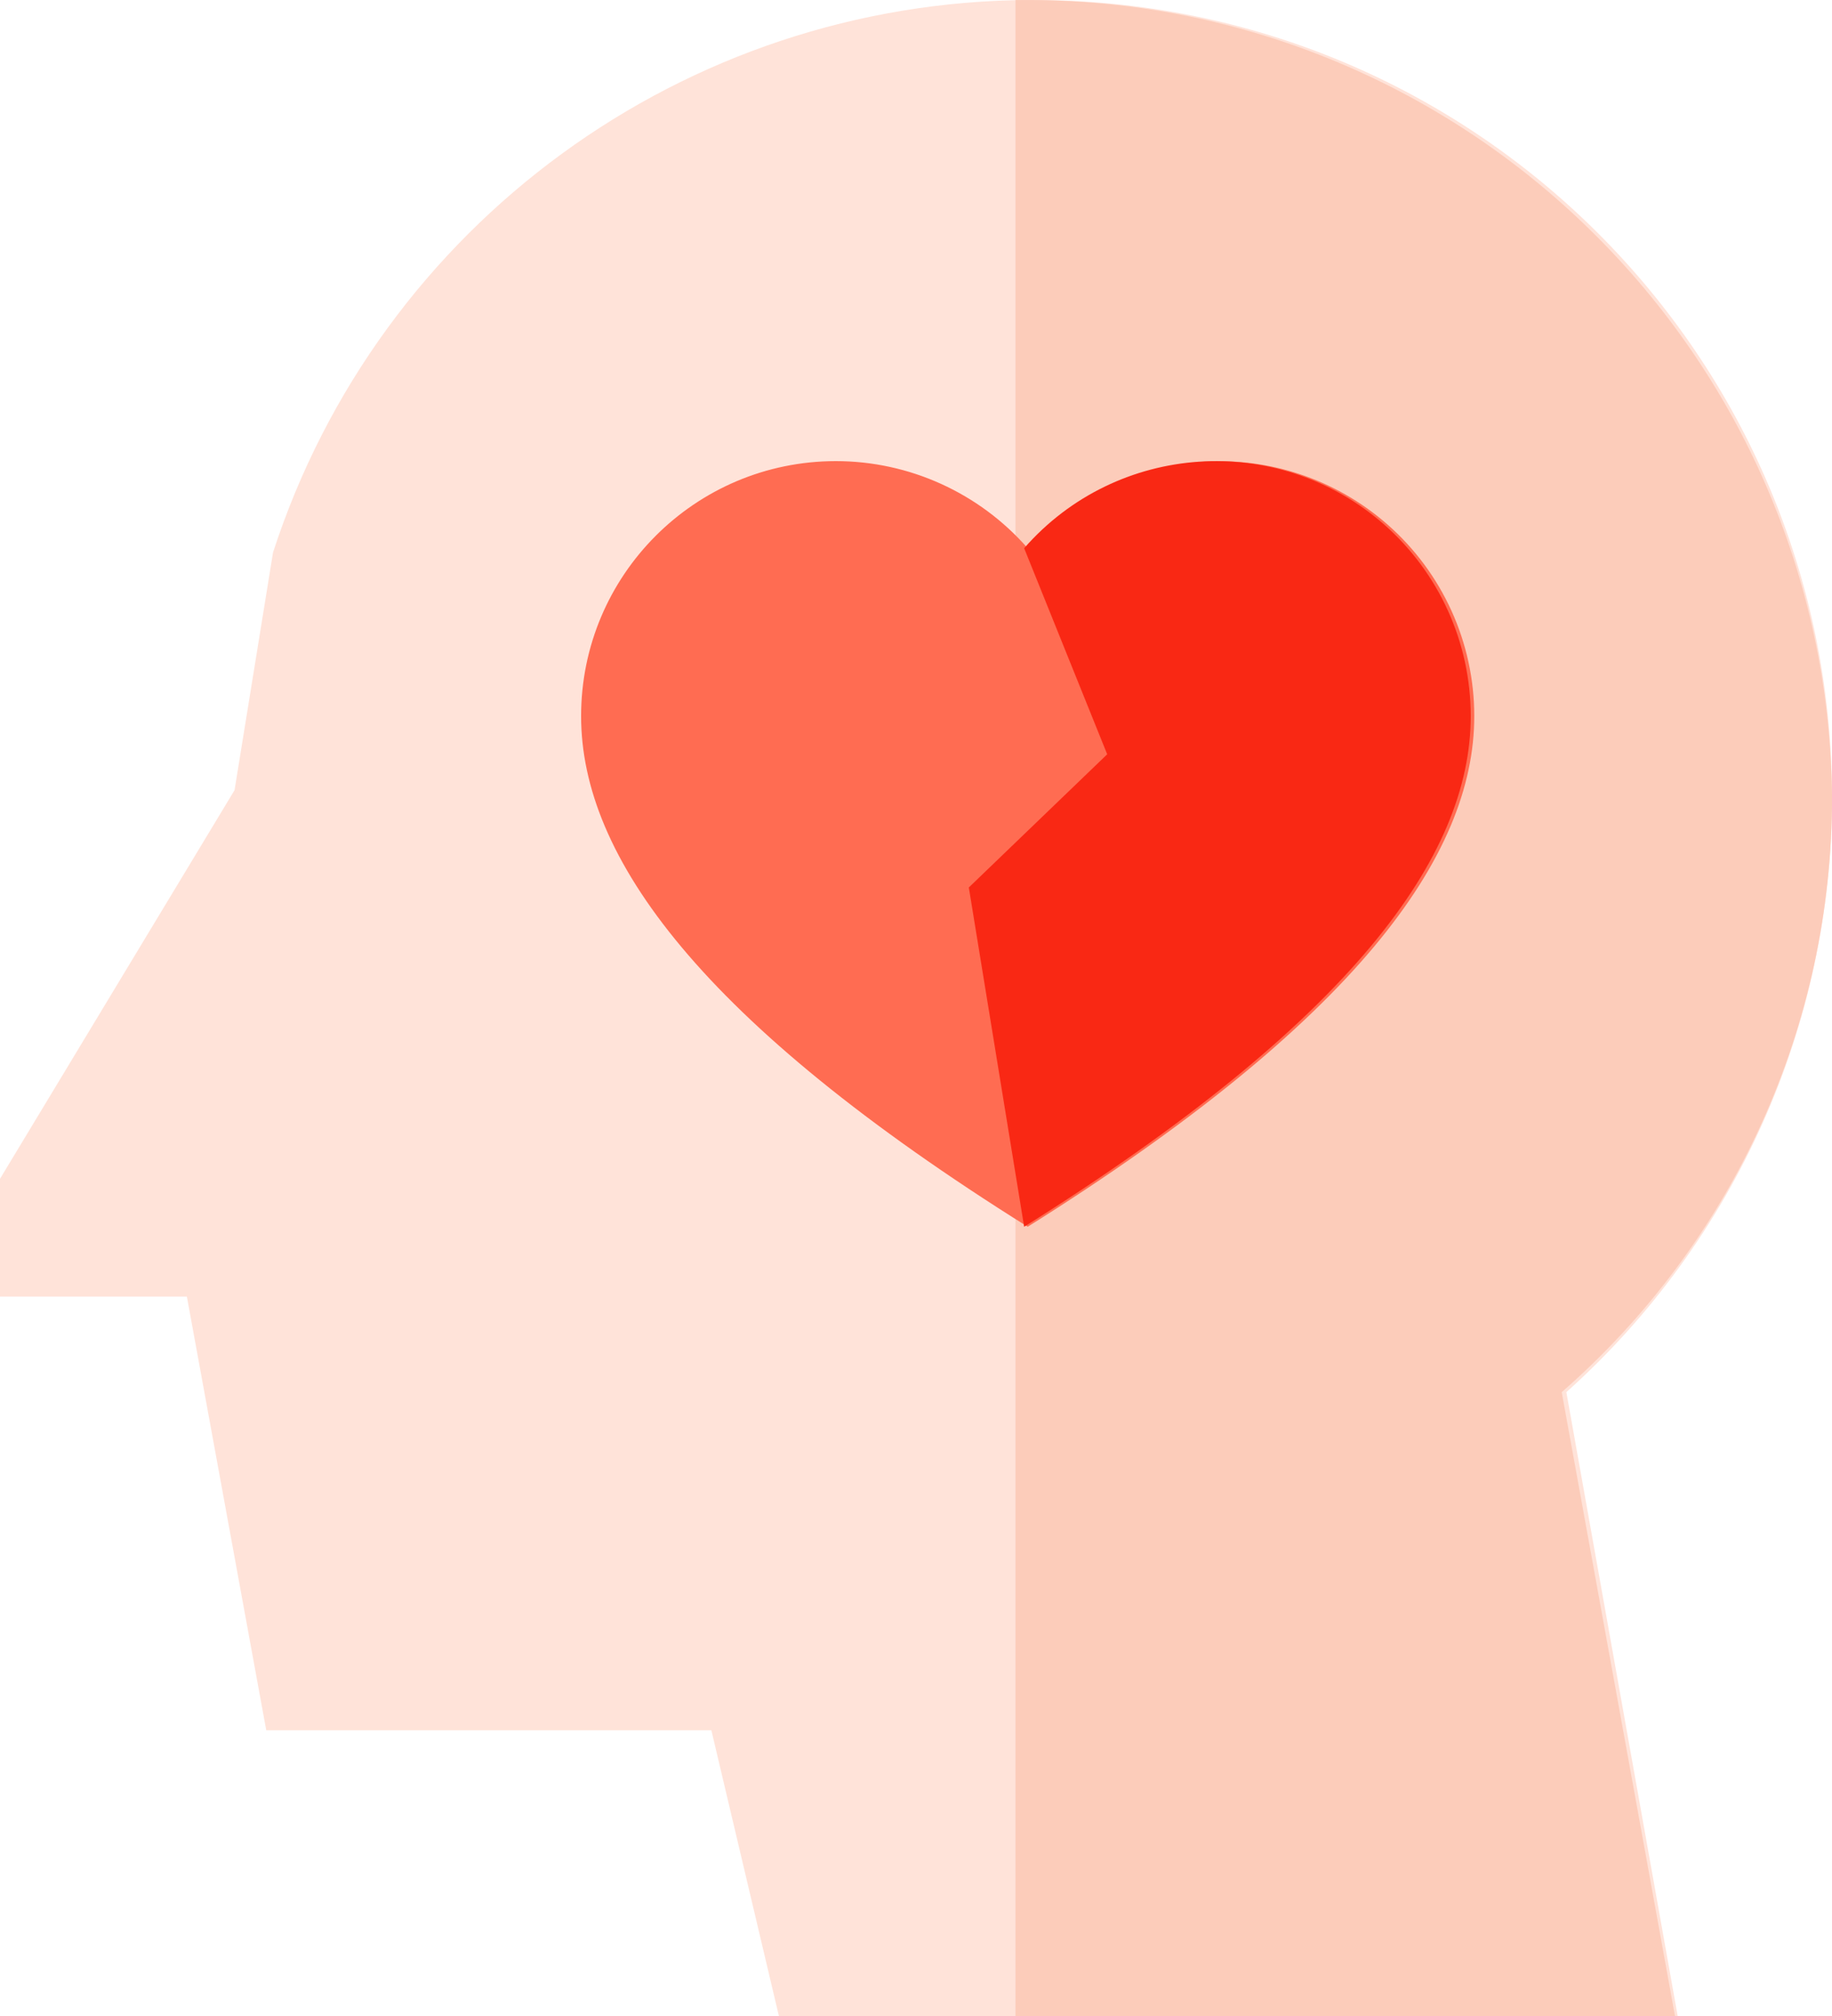 <svg width="30" height="33" xmlns="http://www.w3.org/2000/svg" xmlns:xlink="http://www.w3.org/1999/xlink" overflow="hidden"><defs><clipPath id="clip0"><rect x="0" y="0" width="30" height="33"/></clipPath></defs><g clip-path="url(#clip0)"><path d="M25.65 22.788 27.473 33.001 12.755 33.001 11.649 28.323 4.36 28.323 3.06 21.224 0 21.224 0 19.296 3.841 12.934 4.471 9.043C6.216 3.671 11.21 0.026 16.858 0L16.92 0.001C24.131-0.012 29.987 5.823 30 13.034 30.006 16.757 28.424 20.305 25.65 22.788Z" fill="#FFE3D9"/><path d="M25.574 22.788 27.429 33.001 16.629 33.001 16.629 0.001 16.692 0.001C23.974-0.067 29.932 5.78 30.001 13.062 29.998 16.79 28.384 20.336 25.574 22.788Z" fill="#FCCCBA"/><path d="M24.142 11.722C24.142 14.021 22.187 16.721 16.829 20.081L16.829 20.081C11.471 16.727 9.516 14.023 9.516 11.723 9.515 9.418 11.382 7.55 13.686 7.548 14.89 7.548 16.036 8.068 16.829 8.974L16.829 8.974C18.347 7.24 20.983 7.065 22.718 8.583 23.622 9.375 24.142 10.519 24.142 11.722Z" fill="#FF6C52"/><path d="M24.084 11.722C24.084 14.021 22.129 16.721 16.771 20.081L15.865 14.527 18.131 12.347 16.771 8.974C18.288 7.24 20.923 7.063 22.658 8.579 23.564 9.372 24.084 10.517 24.084 11.722Z" fill="#F92814"/></g></svg>